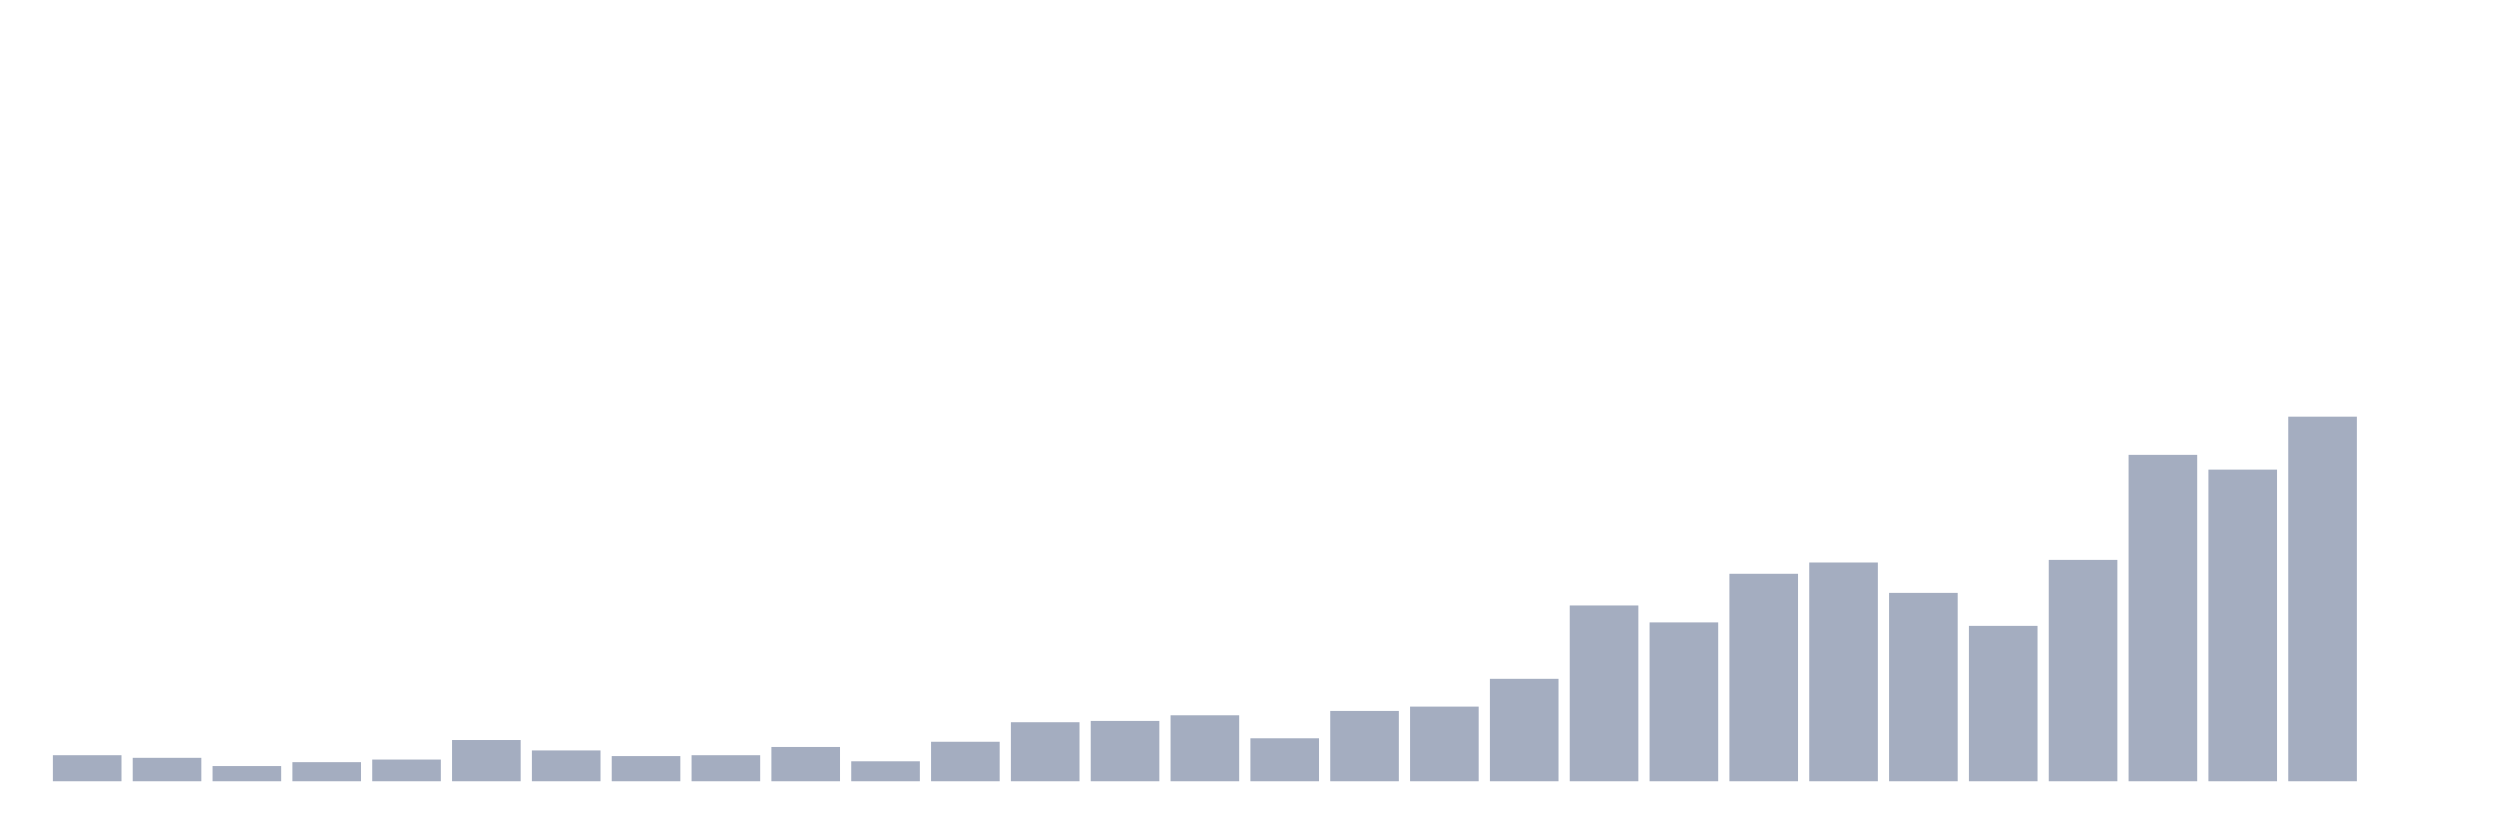 <svg xmlns="http://www.w3.org/2000/svg" viewBox="0 0 480 160"><g transform="translate(10,10)"><rect class="bar" x="0.153" width="13.175" y="135" height="5" fill="rgb(164,173,192)"></rect><rect class="bar" x="15.482" width="13.175" y="135.5" height="4.5" fill="rgb(164,173,192)"></rect><rect class="bar" x="30.81" width="13.175" y="137.083" height="2.917" fill="rgb(164,173,192)"></rect><rect class="bar" x="46.138" width="13.175" y="136.333" height="3.667" fill="rgb(164,173,192)"></rect><rect class="bar" x="61.466" width="13.175" y="135.833" height="4.167" fill="rgb(164,173,192)"></rect><rect class="bar" x="76.794" width="13.175" y="132.083" height="7.917" fill="rgb(164,173,192)"></rect><rect class="bar" x="92.123" width="13.175" y="134.083" height="5.917" fill="rgb(164,173,192)"></rect><rect class="bar" x="107.451" width="13.175" y="135.167" height="4.833" fill="rgb(164,173,192)"></rect><rect class="bar" x="122.779" width="13.175" y="135" height="5" fill="rgb(164,173,192)"></rect><rect class="bar" x="138.107" width="13.175" y="133.417" height="6.583" fill="rgb(164,173,192)"></rect><rect class="bar" x="153.436" width="13.175" y="136.167" height="3.833" fill="rgb(164,173,192)"></rect><rect class="bar" x="168.764" width="13.175" y="132.417" height="7.583" fill="rgb(164,173,192)"></rect><rect class="bar" x="184.092" width="13.175" y="128.667" height="11.333" fill="rgb(164,173,192)"></rect><rect class="bar" x="199.42" width="13.175" y="128.417" height="11.583" fill="rgb(164,173,192)"></rect><rect class="bar" x="214.748" width="13.175" y="127.333" height="12.667" fill="rgb(164,173,192)"></rect><rect class="bar" x="230.077" width="13.175" y="131.75" height="8.25" fill="rgb(164,173,192)"></rect><rect class="bar" x="245.405" width="13.175" y="126.5" height="13.5" fill="rgb(164,173,192)"></rect><rect class="bar" x="260.733" width="13.175" y="125.667" height="14.333" fill="rgb(164,173,192)"></rect><rect class="bar" x="276.061" width="13.175" y="120.333" height="19.667" fill="rgb(164,173,192)"></rect><rect class="bar" x="291.39" width="13.175" y="106.25" height="33.75" fill="rgb(164,173,192)"></rect><rect class="bar" x="306.718" width="13.175" y="109.5" height="30.5" fill="rgb(164,173,192)"></rect><rect class="bar" x="322.046" width="13.175" y="100.167" height="39.833" fill="rgb(164,173,192)"></rect><rect class="bar" x="337.374" width="13.175" y="98" height="42" fill="rgb(164,173,192)"></rect><rect class="bar" x="352.702" width="13.175" y="103.833" height="36.167" fill="rgb(164,173,192)"></rect><rect class="bar" x="368.031" width="13.175" y="110.167" height="29.833" fill="rgb(164,173,192)"></rect><rect class="bar" x="383.359" width="13.175" y="97.5" height="42.5" fill="rgb(164,173,192)"></rect><rect class="bar" x="398.687" width="13.175" y="77.333" height="62.667" fill="rgb(164,173,192)"></rect><rect class="bar" x="414.015" width="13.175" y="80.167" height="59.833" fill="rgb(164,173,192)"></rect><rect class="bar" x="429.344" width="13.175" y="70" height="70" fill="rgb(164,173,192)"></rect><rect class="bar" x="444.672" width="13.175" y="140" height="0" fill="rgb(164,173,192)"></rect></g></svg>